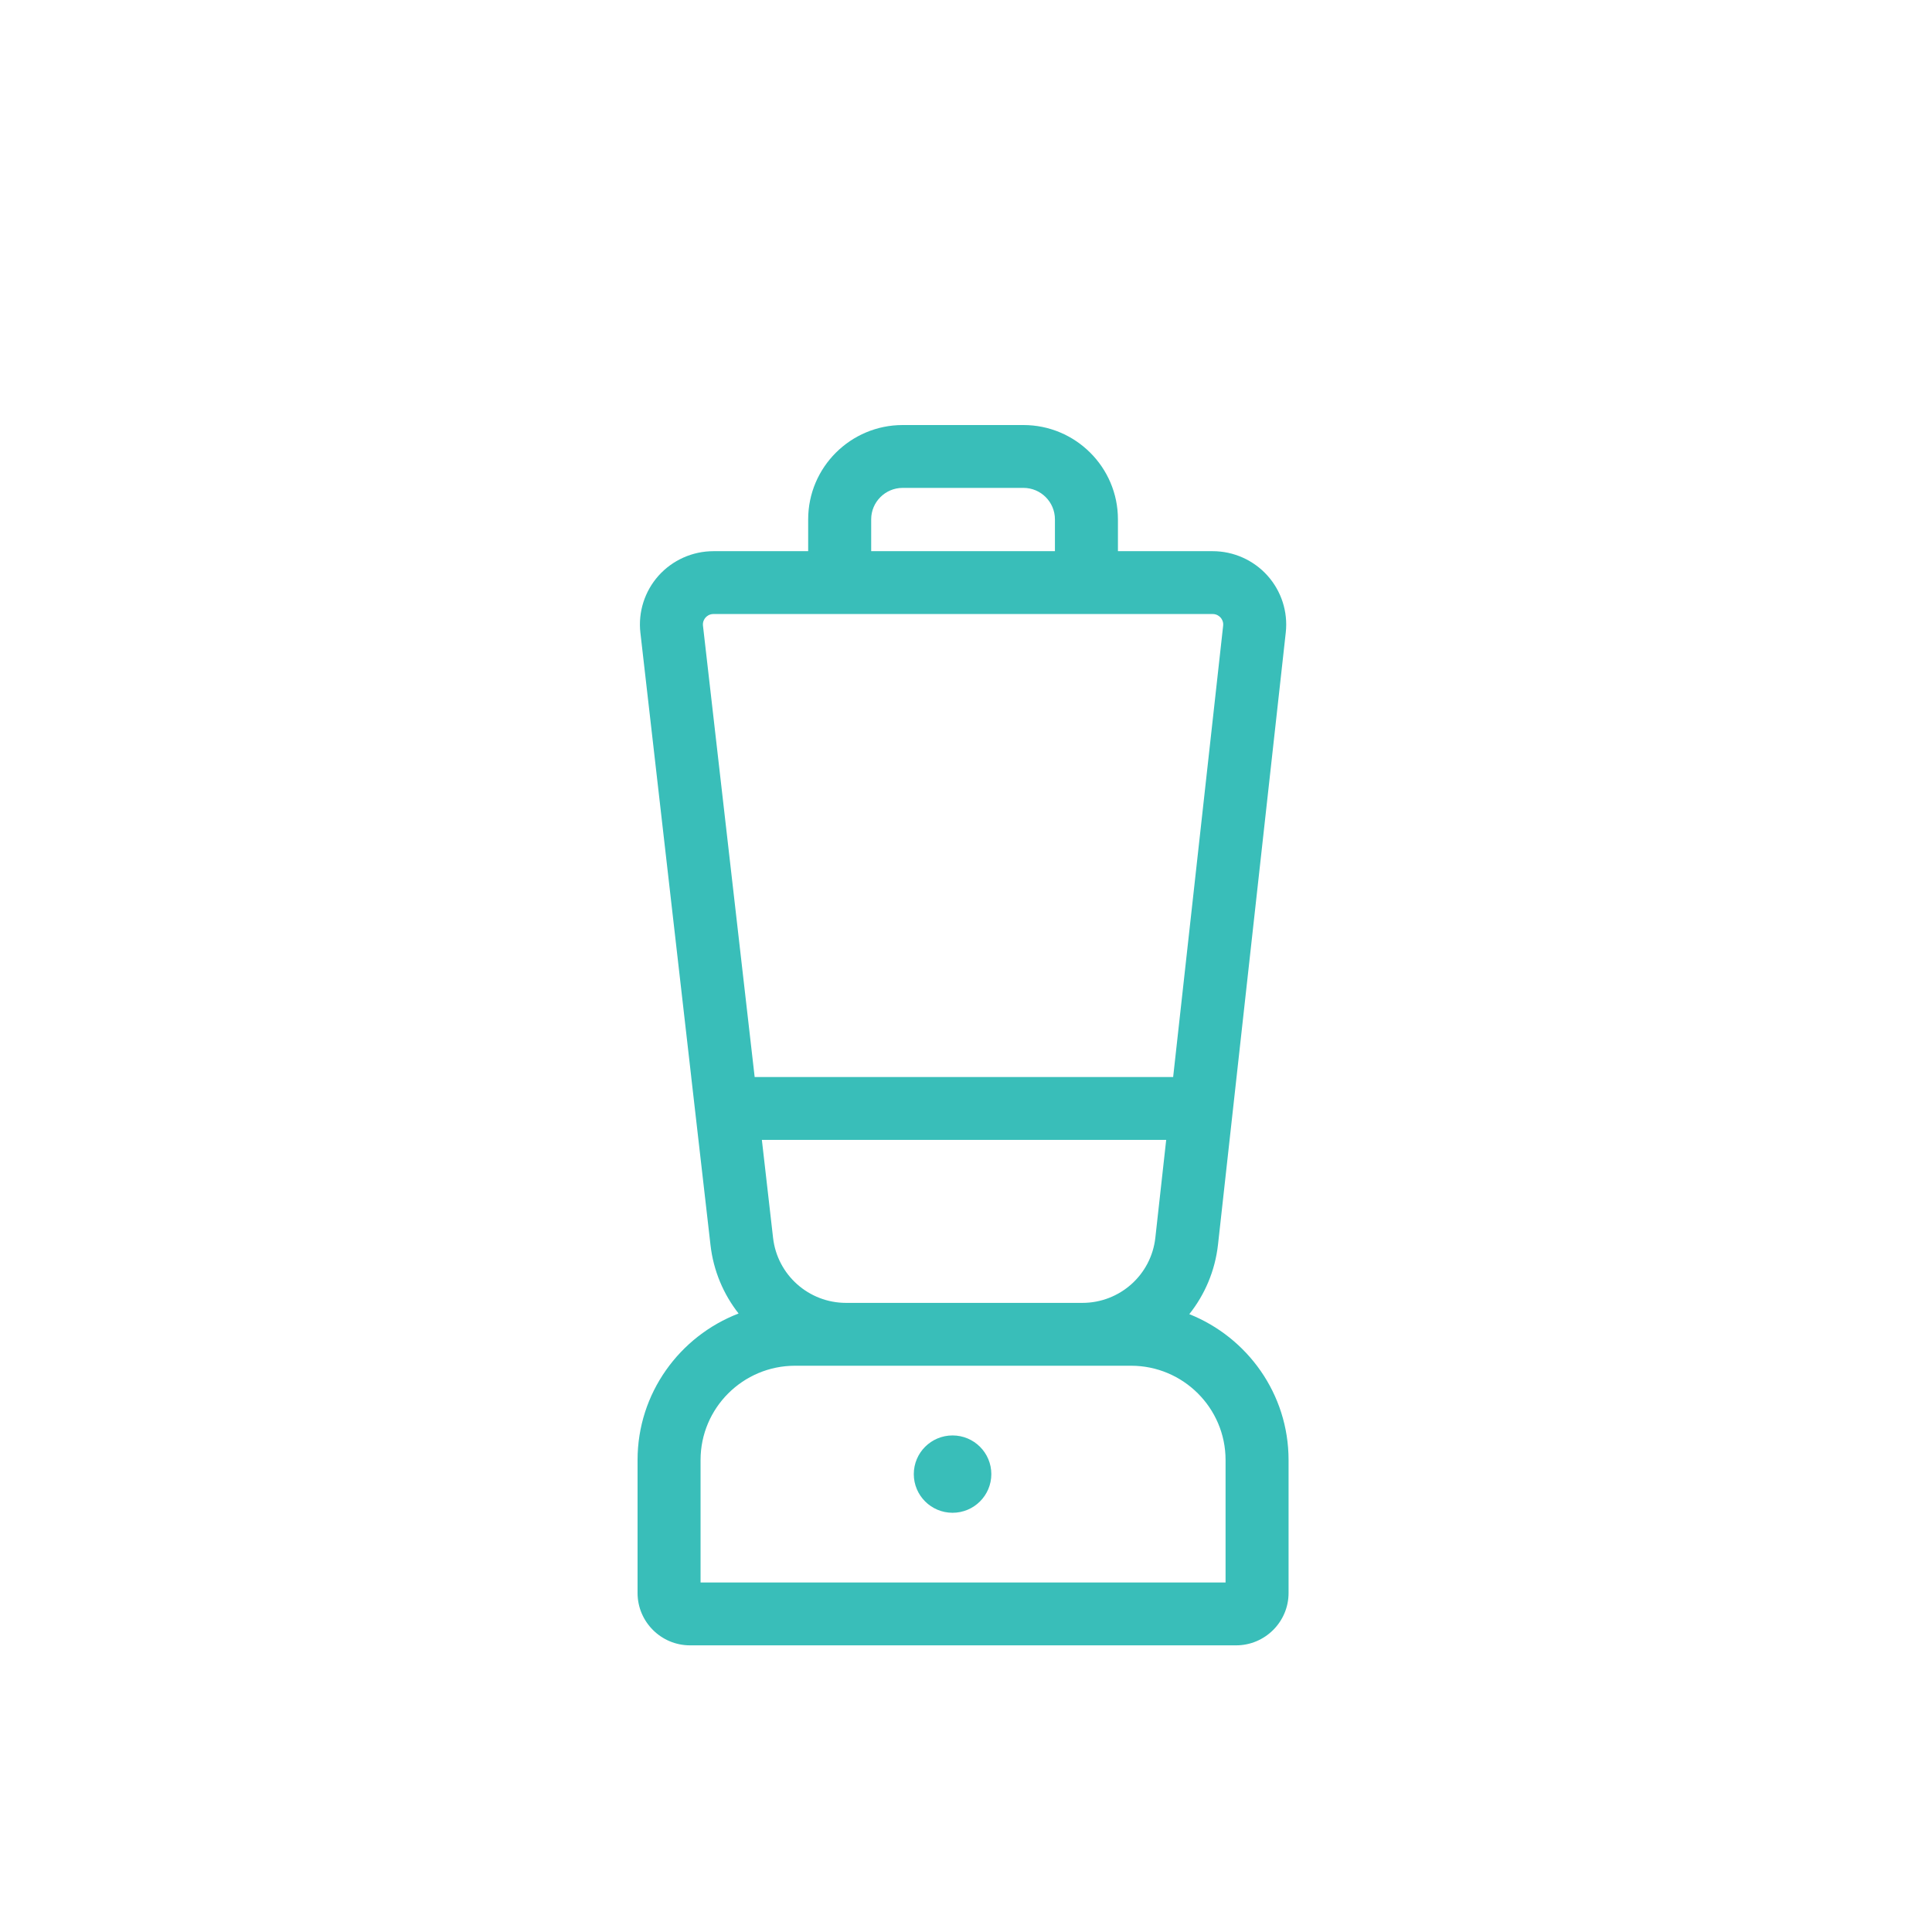 <svg width="100" height="100" viewBox="0 0 100 100" fill="none" xmlns="http://www.w3.org/2000/svg">
<g filter="url(#filter0_d)">
<path fill-rule="evenodd" clip-rule="evenodd" d="M49.304 70.298C48.196 70.298 47.298 71.194 47.298 72.3C47.298 73.405 48.196 74.301 49.304 74.301C50.413 74.301 51.311 73.405 51.311 72.3C51.311 71.194 50.413 70.298 49.304 70.298ZM63.435 77.91H36.261V71.57C36.261 68.878 38.455 66.69 41.152 66.69H43.795H56.021H58.544C61.24 66.69 63.435 68.878 63.435 71.57V77.91ZM60.362 54.999L59.801 60.06C59.589 61.985 57.963 63.437 56.021 63.437H43.795C41.859 63.437 40.234 61.99 40.014 60.072L39.434 54.999H60.362ZM36.386 28.386V28.385C36.362 28.175 36.461 28.031 36.521 27.963C36.581 27.896 36.714 27.782 36.926 27.782H41.831H57.864H62.77C62.98 27.782 63.114 27.896 63.175 27.963C63.235 28.03 63.333 28.174 63.31 28.384L60.722 51.746H39.061L36.386 28.386ZM45.092 22.88C45.092 21.982 45.824 21.253 46.723 21.253H52.973C53.872 21.253 54.603 21.982 54.603 22.88V24.529H45.092V22.88ZM61.558 64.02C62.359 63.013 62.892 61.78 63.044 60.417L66.551 28.741C66.67 27.669 66.324 26.595 65.603 25.792C64.883 24.99 63.85 24.529 62.77 24.529H57.864V22.88C57.864 20.188 55.67 18 52.973 18H46.723C44.026 18 41.831 20.188 41.831 22.88V24.529H36.926C35.842 24.529 34.809 24.992 34.087 25.797C33.366 26.604 33.023 27.681 33.147 28.755V28.753L35.779 51.746H35.778L36.775 60.441C36.927 61.779 37.449 62.992 38.229 63.987C35.176 65.162 33 68.113 33 71.57V78.452C33 79.946 34.218 81.163 35.717 81.163H63.978C65.477 81.163 66.696 79.946 66.696 78.452V71.57C66.696 68.148 64.564 65.219 61.558 64.02Z" fill="#39BEB9"/>
</g>
<defs>
<filter id="filter0_d" x="-4" y="0" width="108" height="108" filterUnits="userSpaceOnUse" color-interpolation-filters="sRGB">
<feFlood flood-opacity="0" result="BackgroundImageFix"/>
<feColorMatrix in="SourceAlpha" type="matrix" values="0 0 0 0 0 0 0 0 0 0 0 0 0 0 0 0 0 0 127 0"/>
<feOffset dy="4"/>
<feGaussianBlur stdDeviation="2"/>
<feColorMatrix type="matrix" values="0 0 0 0 0 0 0 0 0 0 0 0 0 0 0 0 0 0 0.25 0"/>
<feBlend mode="normal" in2="BackgroundImageFix" result="effect1_dropShadow"/>
<feBlend mode="normal" in="SourceGraphic" in2="effect1_dropShadow" result="shape"/>
</filter>
</defs>
</svg>
